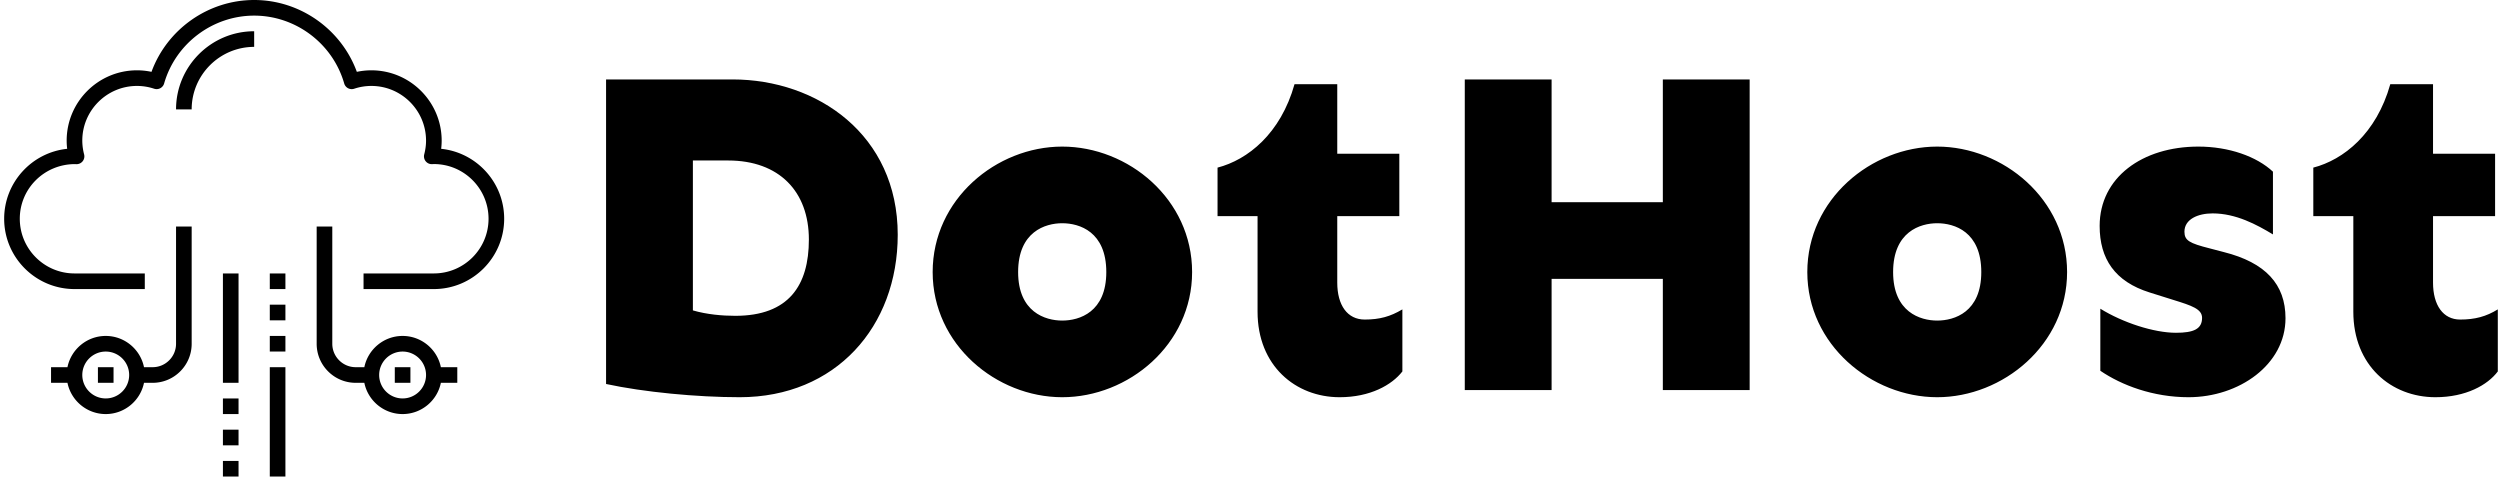 <svg data-v-423bf9ae="" xmlns="http://www.w3.org/2000/svg" viewBox="0 0 472 90" class="iconLeft"><!----><!----><!----><g data-v-423bf9ae="" id="1eeb79b3-e5b7-4099-a29d-1e4f35386a2e" fill="black" transform="matrix(6.403,0,0,6.403,106.55,-12.919)"><path d="M1.23 4.36L1.23 13.34C2.34 13.58 3.91 13.73 5.17 13.73C8.00 13.73 9.83 11.65 9.83 8.94C9.83 5.99 7.46 4.36 4.96 4.36ZM3.79 6.75L4.83 6.75C6.33 6.75 7.21 7.66 7.21 9.08C7.21 10.43 6.62 11.33 5.04 11.33C4.66 11.33 4.20 11.29 3.79 11.17ZM14.68 6.34C12.74 6.34 10.86 7.89 10.86 10.04C10.86 12.18 12.74 13.73 14.68 13.73C16.63 13.73 18.51 12.18 18.51 10.04C18.51 7.89 16.63 6.34 14.68 6.34ZM14.68 8.60C15.19 8.60 15.98 8.85 15.98 10.04C15.98 11.22 15.19 11.47 14.68 11.47C14.18 11.47 13.38 11.22 13.38 10.04C13.38 8.85 14.18 8.60 14.68 8.60ZM22.79 6.55L22.79 4.50L21.53 4.50C21.12 5.96 20.15 6.73 19.26 6.96L19.26 8.39L20.44 8.39L20.44 11.21C20.44 12.80 21.56 13.73 22.86 13.73C23.76 13.73 24.40 13.37 24.71 12.97L24.71 11.14C24.36 11.35 24.04 11.44 23.60 11.44C23.09 11.44 22.79 11.02 22.79 10.35L22.79 8.39L24.62 8.39L24.62 6.55ZM34.95 4.36L32.39 4.36L32.39 7.98L29.11 7.98L29.11 4.36L26.55 4.36L26.55 13.52L29.11 13.52L29.11 10.24L32.39 10.24L32.39 13.52L34.95 13.52ZM40.48 6.34C38.54 6.34 36.65 7.89 36.65 10.04C36.65 12.18 38.54 13.73 40.48 13.73C42.42 13.73 44.31 12.18 44.31 10.04C44.31 7.89 42.42 6.34 40.48 6.34ZM40.48 8.60C40.99 8.60 41.78 8.85 41.78 10.04C41.78 11.22 40.99 11.47 40.48 11.47C39.98 11.47 39.18 11.22 39.18 10.04C39.18 8.85 39.98 8.60 40.48 8.60ZM48.18 6.34C46.53 6.34 45.27 7.25 45.27 8.68C45.27 9.65 45.72 10.32 46.74 10.64L47.44 10.86C47.99 11.03 48.29 11.13 48.29 11.39C48.29 11.72 48.04 11.83 47.52 11.83C46.87 11.83 45.95 11.53 45.29 11.12L45.29 12.95C45.92 13.38 46.85 13.73 47.89 13.73C49.38 13.73 50.75 12.77 50.75 11.40C50.75 10.40 50.16 9.76 48.93 9.45L48.51 9.34C47.92 9.19 47.77 9.11 47.77 8.85C47.77 8.48 48.17 8.31 48.60 8.31C49.29 8.31 49.90 8.64 50.38 8.93L50.38 7.08C49.90 6.63 49.08 6.34 48.18 6.34ZM55.10 6.55L55.10 4.50L53.84 4.50C53.43 5.96 52.46 6.73 51.57 6.96L51.57 8.39L52.75 8.39L52.75 11.21C52.75 12.80 53.87 13.73 55.17 13.73C56.07 13.73 56.71 13.37 57.01 12.97L57.01 11.14C56.67 11.35 56.34 11.44 55.90 11.44C55.40 11.44 55.10 11.02 55.10 10.35L55.10 8.39L56.93 8.39L56.93 6.55Z"></path></g><!----><g data-v-423bf9ae="" id="ca20b752-49e7-402d-8bfa-f5a4ea6e8da7" transform="matrix(1.475,0,0,1.475,0.787,-1.475)" stroke="none" fill="black"><path d="M32 5v2c-4.411 0-8 3.589-8 8h-2c0-5.514 4.486-10 10-10zm23.935 15.048c.044-.354.065-.704.065-1.048 0-4.962-4.037-9-9-9-.625 0-1.247.066-1.858.196C43.144 4.735 37.874 1 32 1c-5.875 0-11.144 3.735-13.142 9.196A8.856 8.856 0 0 0 17 10c-4.962 0-9 4.038-9 9 0 .346.022.696.065 1.048C3.54 20.517 0 24.353 0 29c0 4.963 4.038 9 9 9h9v-2H9c-3.86 0-7-3.141-7-7 0-3.857 3.135-6.995 7.077-6.995h.009l.142.009a.999.999 0 0 0 1.005-1.251A7.07 7.07 0 0 1 10 19c0-3.86 3.14-7 7-7 .744 0 1.484.12 2.2.357a.999.999 0 0 0 1.275-.673C21.943 6.571 26.683 3 32 3s10.057 3.571 11.525 8.685a1 1 0 0 0 1.276.673A6.98 6.98 0 0 1 47 12c3.859 0 7 3.14 7 7 0 .576-.076 1.153-.234 1.765-.078.306-.008.631.19.877s.507.384.816.371L55 22c3.859 0 7 3.14 7 7 0 3.859-3.141 7-7 7h-9v2h9c4.963 0 9-4.037 9-9 0-4.647-3.54-8.483-8.065-8.952zM34 38h2v-2h-2v2zm0 4h2v-2h-2v2zm0 4h2v-2h-2v2zm0 16h2V48h-2v14zm-6 0h2v-2h-2v2zm0-4h2v-2h-2v2zm0-4h2v-2h-2v2zm0-4h2V36h-2v14zm27.898-2H58v2h-2.102c-.464 2.279-2.484 4-4.898 4s-4.435-1.721-4.898-4H45a4.969 4.969 0 0 1-3.536-1.465A4.972 4.972 0 0 1 40 45V30h2v15c0 .801.313 1.555.879 2.121A2.976 2.976 0 0 0 45 48h1.102c.464-2.279 2.484-4 4.898-4s4.435 1.721 4.898 4zM54 49c0-1.654-1.346-3-3-3s-3 1.346-3 3 1.346 3 3 3 3-1.346 3-3zm-4 1h2v-2h-2v2zM22 30h2v15a4.97 4.97 0 0 1-1.464 3.535A4.969 4.969 0 0 1 19 50h-1.101c-.465 2.279-2.484 4-4.899 4s-4.434-1.721-4.899-4H6v-2h2.101c.465-2.279 2.484-4 4.899-4s4.434 1.721 4.899 4H19c.802 0 1.555-.312 2.121-.879A2.98 2.98 0 0 0 22 45V30zm-6 19c0-1.654-1.346-3-3-3s-3 1.346-3 3 1.346 3 3 3 3-1.346 3-3zm-4 1h2v-2h-2v2z"></path></g><!----></svg>